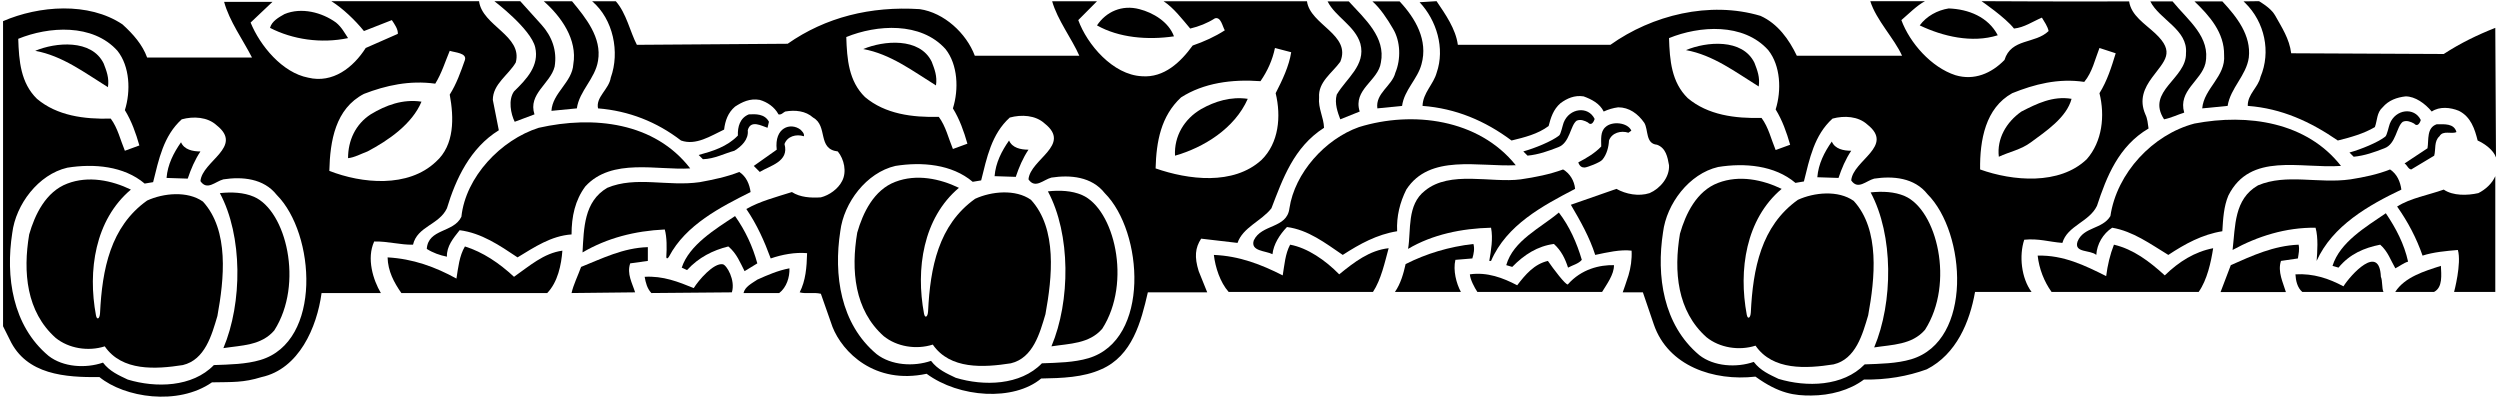 <?xml version="1.0" encoding="UTF-8"?>
<svg xmlns="http://www.w3.org/2000/svg" xmlns:xlink="http://www.w3.org/1999/xlink" width="531pt" height="85pt" viewBox="0 0 531 85" version="1.1">
<g id="surface1">
<path style=" stroke:none;fill-rule:nonzero;fill:rgb(0%,0%,0%);fill-opacity:1;" d="M 114.426 27.145 C 106.398 29.691 98.898 37.566 98 46.043 C 96.352 49.492 90.949 48.52 90.648 52.867 C 91.926 53.691 93.426 54.219 94.926 54.52 C 94.852 52.27 96.273 50.617 97.625 48.895 C 102.273 49.492 106.102 52.117 109.926 54.668 C 113.523 52.492 117.051 50.094 121.398 49.793 C 121.398 45.969 122.148 42.52 124.324 39.594 C 129.949 33.441 139.699 36.219 146.602 35.77 C 139.023 25.941 126.051 24.52 114.426 27.145 "/>
<path style=" stroke:none;fill-rule:nonzero;fill:rgb(0%,0%,0%);fill-opacity:1;" d="M 113.676 10.043 C 114.574 13.941 111.875 16.793 109.176 19.418 C 107.898 21.219 108.5 24.219 109.324 25.867 L 113.523 24.293 C 112.102 19.941 116.898 17.77 117.801 14.168 C 118.379 10.754 117.215 7.695 115 5.238 C 114.344 4.512 110.5 0.25 110.5 0.25 L 105 0.25 C 105 0.25 112.773 6.145 113.676 10.043 "/>
<path style=" stroke:none;fill-rule:nonzero;fill:rgb(0%,0%,0%);fill-opacity:1;" d="M 73.926 8.094 C 73.176 6.969 72.574 5.77 71.375 4.793 C 68.375 2.617 64.023 1.492 60.426 2.992 C 59.227 3.668 57.727 4.492 57.352 5.918 C 62.148 8.395 68.227 9.293 73.926 8.094 "/>
<path style=" stroke:none;fill-rule:nonzero;fill:rgb(0%,0%,0%);fill-opacity:1;" d="M 161.375 36.52 C 163.551 35.168 167.676 34.344 166.625 30.594 C 167.227 28.941 169.102 28.418 170.75 28.941 C 170.898 28.344 170.301 27.816 170 27.52 C 167.922 25.961 164.43 27.059 164.977 31.793 L 160.102 35.242 L 161.375 36.52 "/>
<path style=" stroke:none;fill-rule:nonzero;fill:rgb(0%,0%,0%);fill-opacity:1;" d="M 145.926 57.367 C 148.398 54.668 151.398 53.168 154.699 52.344 C 156.5 53.844 157.25 55.867 158.148 57.594 L 160.852 55.941 C 159.875 52.344 158.301 48.969 156.125 45.895 C 151.926 48.668 146.375 52.043 144.801 56.844 L 145.926 57.367 "/>
<path style=" stroke:none;fill-rule:nonzero;fill:rgb(0%,0%,0%);fill-opacity:1;" d="M 128.977 39.895 C 124.023 42.816 124.023 48.441 123.727 53.617 C 128.977 50.543 134.824 49.043 141.199 48.742 C 141.664 50.426 141.637 52.695 141.527 54.504 C 141.496 55.031 141.859 54.957 142.105 54.488 C 145.629 47.758 153.117 43.949 159.426 40.793 C 159.199 39.145 158.523 37.492 157.023 36.52 C 154.398 37.566 151.477 38.168 148.625 38.691 C 141.801 39.668 135.051 37.344 128.977 39.895 "/>
<path style=" stroke:none;fill-rule:nonzero;fill:rgb(0%,0%,0%);fill-opacity:1;" d="M 22.023 13.492 C 19.477 8.242 11.75 8.992 7.477 10.793 C 13.25 11.844 17.977 15.441 22.926 18.52 C 23.227 16.566 22.625 15.066 22.023 13.492 "/>
<path style=" stroke:none;fill-rule:nonzero;fill:rgb(0%,0%,0%);fill-opacity:1;" d="M 53.945 41.797 C 51.766 40.852 49.18 40.754 46.699 41.02 C 51.574 50.094 51.5 64.344 47.449 73.941 C 51.273 73.344 55.477 73.418 58.25 70.191 C 64.586 60.281 60.77 44.758 53.945 41.797 "/>
<path style=" stroke:none;fill-rule:nonzero;fill:rgb(0%,0%,0%);fill-opacity:1;" d="M 89.523 21.594 C 85.551 20.992 81.949 22.344 78.727 24.293 C 75.5 26.395 73.926 29.844 73.926 33.594 C 75.352 33.441 76.625 32.691 78.051 32.168 C 82.477 29.844 87.574 26.316 89.523 21.594 "/>
<path style=" stroke:none;fill-rule:nonzero;fill:rgb(0%,0%,0%);fill-opacity:1;" d="M 121.773 13.645 C 121.551 17.469 117.352 19.719 117.125 23.543 L 122.523 23.02 C 123.051 19.27 126.426 16.719 127.023 12.895 C 127.852 8.02 124.426 3.793 121.5 0.27 L 115.5 0.27 C 119.176 3.492 122.676 8.395 121.773 13.645 "/>
<path style=" stroke:none;fill-rule:nonzero;fill:rgb(0%,0%,0%);fill-opacity:1;" d="M 31.25 42.594 C 23.441 48.152 21.703 57.219 21.25 66.488 C 21.188 67.723 20.586 68.07 20.383 66.977 C 18.621 57.562 20.141 46.719 27.801 40.27 C 23.75 38.316 18.801 37.27 14.301 38.992 C 9.727 40.719 7.398 45.594 6.199 49.793 C 4.852 57.816 5.602 66.219 11.824 71.77 C 14.602 74.02 18.727 74.691 22.25 73.566 C 25.926 78.895 33.051 78.441 38.824 77.543 C 43.551 76.418 44.977 71.168 46.176 67.117 C 47.602 59.316 48.727 48.969 43.102 42.816 C 39.801 40.492 34.699 41.02 31.25 42.594 "/>
<path style=" stroke:none;fill-rule:nonzero;fill:rgb(0%,0%,0%);fill-opacity:1;" d="M 42.574 32.168 C 40.926 32.168 39.125 31.793 38.449 30.219 C 36.875 32.469 35.602 34.941 35.375 37.793 L 39.875 37.941 C 40.551 35.918 41.375 33.969 42.574 32.168 "/>
<path style=" stroke:none;fill-rule:nonzero;fill:rgb(0%,0%,0%);fill-opacity:1;" d="M 159.051 24.293 C 157.176 25.043 156.648 26.918 156.727 28.793 C 154.398 31.191 151.398 32.094 148.398 32.918 L 149.301 33.816 C 151.773 33.742 153.801 32.617 155.977 32.02 C 157.477 31.117 159.051 29.617 158.824 27.668 C 159.426 25.344 161.824 26.77 163.023 27.145 L 163.324 25.867 C 162.426 24.145 160.477 24.219 159.051 24.293 "/>
<path style=" stroke:none;fill-rule:nonzero;fill:rgb(0%,0%,0%);fill-opacity:1;" d="M 497.227 35.242 C 489.949 25.941 477.5 24.066 466.102 26.242 C 457.25 28.566 449.602 36.742 448.25 45.895 C 446.523 48.742 442.551 48.145 441.273 51.293 C 440.449 53.77 443.977 53.02 445.25 54.145 C 445.398 51.816 446.676 49.645 448.625 48.367 C 453.051 49.117 456.727 51.816 460.551 54.145 C 464.074 51.816 467.75 49.793 472.023 49.117 C 472.176 46.492 472.324 43.867 473.301 41.543 C 477.949 32.242 488.602 35.844 497.227 35.242 "/>
<path style=" stroke:none;fill-rule:nonzero;fill:rgb(0%,0%,0%);fill-opacity:1;" d="M 510.352 25.867 C 511.176 25.492 512.074 25.867 512.75 26.242 C 513.426 26.992 513.949 26.242 514.176 25.492 C 512.812 22.676 508.797 23.176 507.594 26.281 C 507.367 26.859 507.008 28.723 506.637 29.016 C 505.082 30.246 501.449 31.727 499.023 32.395 L 499.926 33.293 C 502.25 33.066 504.352 32.316 506.449 31.492 C 508.926 30.594 509 26.875 510.352 25.867 "/>
<path style=" stroke:none;fill-rule:nonzero;fill:rgb(0%,0%,0%);fill-opacity:1;" d="M 472.398 11.691 C 472.773 16.27 468.125 18.742 467.75 23.02 L 473.148 22.492 C 473.75 18.668 477.125 16.043 477.648 12.219 C 478.176 7.492 475.102 3.594 472.023 0.293 L 466.102 0.293 C 469.324 3.367 472.477 6.969 472.398 11.691 "/>
<path style=" stroke:none;fill-rule:nonzero;fill:rgb(0%,0%,0%);fill-opacity:1;" d="M 512.148 35.992 L 517.023 33.066 C 517.398 31.719 516.949 29.992 518.148 28.941 C 518.898 27.594 520.773 28.566 521.75 28.043 C 521.227 26.168 519.199 26.395 517.551 26.395 C 515.375 27.145 515.898 29.691 515.602 31.492 L 510.727 34.719 C 511.324 35.094 511.477 35.918 512.148 35.992 "/>
<path style=" stroke:none;fill-rule:nonzero;fill:rgb(0%,0%,0%);fill-opacity:1;" d="M 249.352 7.719 C 248.227 4.645 244.926 2.691 242 1.941 C 238.324 0.969 234.949 2.469 233 5.395 C 237.648 8.02 243.727 8.543 249.352 7.719 "/>
<path style=" stroke:none;fill-rule:nonzero;fill:rgb(0%,0%,0%);fill-opacity:1;" d="M 480.125 16.344 C 479.676 18.52 477.352 20.02 477.426 22.492 C 484.625 23.02 490.773 25.867 496.551 29.844 C 499.25 29.168 502.023 28.418 504.426 26.992 C 504.949 25.566 504.801 23.918 506.074 22.793 C 507.352 21.293 509.074 20.691 510.949 20.469 C 512.977 20.469 515.074 21.969 516.5 23.691 C 518.148 22.566 520.477 22.793 522.273 23.543 C 524.824 24.816 525.648 27.441 526.25 29.844 C 527.75 30.52 529.625 31.867 530.148 33.441 L 530 5.918 C 526.176 7.418 522.5 9.219 519.051 11.469 L 486.648 11.316 C 486.273 8.242 484.625 5.77 483.199 3.219 C 482.336 1.668 479.812 0.25 479.812 0.25 L 476.523 0.293 C 476.523 0.293 476.762 0.512 476.875 0.625 C 481.027 4.691 482.387 11.016 480.125 16.344 "/>
<path style=" stroke:none;fill-rule:nonzero;fill:rgb(0%,0%,0%);fill-opacity:1;" d="M 507.648 35.992 C 505.023 37.043 502.102 37.645 499.25 38.094 C 492.426 39.066 485.676 36.816 479.602 39.367 C 474.5 42.293 474.801 47.992 474.199 53.094 C 479.523 50.168 485.523 48.293 491.824 48.367 C 492.426 50.469 492.199 53.543 492.051 55.418 C 495.426 47.918 503.148 43.566 510.051 40.27 C 509.824 38.617 509.148 36.969 507.648 35.992 "/>
<path style=" stroke:none;fill-rule:nonzero;fill:rgb(0%,0%,0%);fill-opacity:1;" d="M 496.699 56.844 C 499.102 53.918 502.176 52.645 505.551 51.969 C 507.199 53.395 507.801 55.344 508.773 56.992 C 509.676 56.543 510.5 55.867 511.477 55.566 C 510.648 51.816 508.926 48.52 506.75 45.293 C 502.477 48.219 497 51.441 495.426 56.469 L 496.699 56.844 "/>
<path style=" stroke:none;fill-rule:nonzero;fill:rgb(0%,0%,0%);fill-opacity:1;" d="M 321.199 56.691 C 323.75 54.066 326.602 52.27 330.051 51.816 C 331.625 53.242 332.449 54.969 333.051 56.844 C 334.023 56.316 335.301 56.02 335.977 55.191 C 334.926 51.594 333.352 48.066 331.102 45.145 C 327.199 48.441 321.426 51.066 319.926 56.316 L 321.199 56.691 "/>
<path style=" stroke:none;fill-rule:nonzero;fill:rgb(0%,0%,0%);fill-opacity:1;" d="M 288.648 26.992 C 281.449 29.543 275 36.742 273.875 44.242 C 273.352 48.594 267.949 47.543 266.301 51.066 C 265.551 53.395 268.852 53.242 270.273 53.992 C 270.5 51.895 271.773 49.867 273.352 48.219 C 277.852 48.816 281.449 51.594 285.199 54.145 C 288.801 51.816 292.477 49.793 296.75 49.117 C 296.602 45.895 297.352 42.969 298.699 40.27 C 303.648 32.617 314.074 35.469 321.949 35.094 C 314.074 25.27 300.051 23.469 288.648 26.992 "/>
<path style=" stroke:none;fill-rule:nonzero;fill:rgb(0%,0%,0%);fill-opacity:1;" d="M 295.852 6.066 C 297.5 8.77 297.574 12.594 296.375 15.441 C 295.699 18.219 292.102 19.793 292.551 23.02 L 297.801 22.492 C 298.25 19.117 301.102 16.793 301.926 13.645 C 303.352 8.543 300.648 3.895 297.273 0.293 L 291.5 0.293 C 293.148 1.719 294.727 4.117 295.852 6.066 "/>
<path style=" stroke:none;fill-rule:nonzero;fill:rgb(0%,0%,0%);fill-opacity:1;" d="M 288.949 9.293 C 290.148 13.867 285.949 16.645 283.926 20.094 C 283.398 21.969 284.148 23.918 284.676 25.344 L 288.801 23.691 C 287.301 18.969 292.773 17.168 293.301 13.27 C 294.352 7.941 289.926 4.043 286.477 0.293 L 281.977 0.293 C 283.625 3.594 287.824 5.469 288.949 9.293 "/>
<path style=" stroke:none;fill-rule:nonzero;fill:rgb(0%,0%,0%);fill-opacity:1;" d="M 336.566 35.582 C 337.117 35.562 339.82 34.531 340.328 33.941 C 341.297 32.82 341.699 31.121 341.75 29.844 C 342.352 28.191 344.301 27.668 345.875 28.191 L 346.5 27.75 C 345.75 26.027 342.426 25.645 341 26.992 C 339.875 27.969 340.102 29.617 340.102 31.117 C 338.75 32.543 336.949 33.594 335.227 34.492 C 335.523 35.355 336.012 35.598 336.566 35.582 "/>
<path style=" stroke:none;fill-rule:nonzero;fill:rgb(0%,0%,0%);fill-opacity:1;" d="M 332.117 26.047 C 331.895 26.629 331.531 28.488 331.16 28.781 C 329.605 30.016 325.973 31.492 323.551 32.16 L 324.449 33.059 C 326.773 32.836 328.875 32.086 330.977 31.262 C 333.449 30.359 333.523 26.641 334.875 25.637 C 335.699 25.262 336.602 25.637 337.273 26.012 C 337.949 26.762 338.477 26.012 338.699 25.262 C 337.34 22.441 333.32 22.941 332.117 26.047 "/>
<path style=" stroke:none;fill-rule:nonzero;fill:rgb(0%,0%,0%);fill-opacity:1;" d="M 302.676 40.492 C 298.773 43.492 299.75 48.895 299.074 52.867 C 304.25 49.793 310.477 48.52 316.699 48.367 C 317.148 50.691 316.699 53.168 316.324 55.418 L 316.699 55.418 C 320 47.77 327.648 43.719 334.551 40.117 C 334.398 38.395 333.426 36.816 332 35.992 C 329.148 37.043 326.074 37.645 323 38.094 C 316.699 38.918 308 36.145 302.676 40.492 "/>
<path style=" stroke:none;fill-rule:nonzero;fill:rgb(0%,0%,0%);fill-opacity:1;" d="M 464.301 11.316 C 464.449 16.719 455.75 19.344 459.648 25.344 C 461.148 25.043 462.5 24.367 463.926 23.918 C 462.574 19.27 467.523 17.168 468.426 13.492 C 469.625 7.867 464.75 4.344 461.449 0.293 L 456.727 0.293 C 458.676 4.191 464.75 6.293 464.301 11.316 "/>
<path style=" stroke:none;fill-rule:nonzero;fill:rgb(0%,0%,0%);fill-opacity:1;" d="M 381.875 42.441 C 374.062 48.004 372.328 57.066 371.875 66.336 C 371.812 67.57 371.211 67.918 371.008 66.824 C 369.246 57.41 370.766 46.566 378.426 40.117 C 374.375 38.168 369.426 37.117 364.926 38.844 C 360.352 40.566 358.023 45.441 356.824 49.645 C 355.477 57.668 356.227 66.066 362.449 71.617 C 365.227 73.867 369.352 74.543 372.875 73.418 C 376.551 78.742 383.676 78.293 389.449 77.395 C 394.176 76.27 395.602 71.02 396.801 66.969 C 398.227 59.168 399.352 48.816 393.727 42.668 C 390.426 40.344 385.324 40.867 381.875 42.441 "/>
<path style=" stroke:none;fill-rule:nonzero;fill:rgb(0%,0%,0%);fill-opacity:1;" d="M 440 20.992 C 436.023 20.316 432.574 22.043 429.352 23.691 C 426.125 25.941 424.102 29.469 424.551 33.293 C 426.801 32.242 429.273 31.793 431.375 30.219 C 434.523 27.895 438.949 24.969 440 20.992 "/>
<path style=" stroke:none;fill-rule:nonzero;fill:rgb(0%,0%,0%);fill-opacity:1;" d="M 404.57 41.648 C 402.391 40.703 399.805 40.602 397.324 40.867 C 402.199 49.941 402.125 64.191 398.074 73.793 C 401.898 73.191 406.102 73.27 408.875 70.043 C 415.211 60.129 411.395 44.605 404.57 41.648 "/>
<path style=" stroke:none;fill-rule:nonzero;fill:rgb(0%,0%,0%);fill-opacity:1;" d="M 372.648 13.344 C 370.102 8.094 362.375 8.844 358.102 10.645 C 363.875 11.691 368.602 15.293 373.551 18.367 C 373.852 16.418 373.25 14.918 372.648 13.344 "/>
<path style=" stroke:none;fill-rule:nonzero;fill:rgb(0%,0%,0%);fill-opacity:1;" d="M 393.199 32.02 C 391.551 32.02 389.75 31.645 389.074 30.066 C 387.5 32.316 386.227 34.793 386 37.645 L 390.5 37.793 C 391.176 35.77 392 33.816 393.199 32.02 "/>
<path style=" stroke:none;fill-rule:nonzero;fill:rgb(0%,0%,0%);fill-opacity:1;" d="M 407.75 5.395 C 412.625 7.719 418.852 9.219 424.324 7.492 C 422.301 3.594 418.102 1.941 413.898 1.793 C 411.5 2.168 409.176 3.441 407.75 5.395 "/>
<path style=" stroke:none;fill-rule:nonzero;fill:rgb(0%,0%,0%);fill-opacity:1;" d="M 497.75 60.816 C 494.676 59.168 491.375 58.043 487.551 58.27 C 487.625 59.617 487.949 61.098 489 62 L 506.25 62 C 505.875 61.25 506.074 59.617 505.699 58.793 C 505.398 51.594 499.25 58.418 497.75 60.816 "/>
<path style=" stroke:none;fill-rule:nonzero;fill:rgb(0%,0%,0%);fill-opacity:1;" d="M 508.75 62 L 517 62 C 518.875 61.027 518.523 58.344 518.449 56.469 C 514.926 57.594 510.773 58.848 508.75 62 "/>
<path style=" stroke:none;fill-rule:nonzero;fill:rgb(0%,0%,0%);fill-opacity:1;" d="M 526.398 41.02 C 524.074 41.543 521 41.617 519.051 40.27 C 515.676 41.469 512 42.066 509.148 43.867 C 511.477 47.168 513.273 50.617 514.551 54.293 C 516.875 53.543 519.5 53.316 522.051 53.094 C 522.875 55.941 521.25 62 521.25 62 L 530 62 L 530 37.418 C 529.324 38.992 527.898 40.27 526.398 41.02 "/>
<path style=" stroke:none;fill-rule:nonzero;fill:rgb(0%,0%,0%);fill-opacity:1;" d="M 484.477 55.418 L 488.074 54.895 C 488.227 53.844 488.449 53.02 488.227 51.969 C 482.898 52.191 478.398 54.293 473.824 56.316 L 471.648 62.031 L 485.523 62.031 C 484.926 60.004 483.727 57.742 484.477 55.418 "/>
<path style=" stroke:none;fill-rule:nonzero;fill:rgb(0%,0%,0%);fill-opacity:1;" d="M 79.477 51.293 C 82.324 51.219 85.102 52.043 87.727 51.969 C 88.625 48.066 93.273 47.77 94.926 44.242 C 96.801 38.02 99.875 31.418 105.949 27.668 L 104.676 21.219 C 104.676 17.844 107.977 15.969 109.551 13.27 C 111.051 7.566 102.426 5.5 101.75 0.25 L 70.375 0.25 C 72.773 1.75 75.426 4.27 77.301 6.594 L 83.227 4.27 C 83.824 5.168 84.574 6.219 84.5 7.191 L 77.676 10.191 C 75.051 14.316 70.699 17.77 65.449 16.492 C 59.977 15.441 55.25 9.742 53.227 4.793 L 57.875 0.395 L 47.602 0.395 C 48.727 4.52 51.574 8.395 53.523 12.219 L 31.25 12.219 C 30.273 9.52 28.324 7.27 26 5.168 C 18.801 0.367 8.301 1.191 0.648 4.492 L 0.648 69.293 L 2.074 72.145 C 5.602 79.645 13.926 80.168 21.125 80.094 C 26.449 84.441 37.75 86.25 45.023 81.211 C 49.375 81.125 51.664 81.301 55.551 80.094 C 63.5 78.367 67.324 69.52 68.301 62.242 L 80.898 62.242 C 79.25 59.469 77.824 54.895 79.477 51.293 Z M 24.949 10.793 C 27.574 14.094 27.801 19.344 26.523 23.395 C 27.949 25.719 28.852 28.27 29.602 30.895 C 28.625 31.27 27.574 31.645 26.523 32.02 C 25.551 29.691 25.023 27.219 23.523 25.191 C 17.898 25.344 12.125 24.594 7.852 20.992 C 4.398 17.617 4.023 12.969 3.875 8.242 C 10.324 5.617 19.699 4.941 24.949 10.793 Z M 55.312 76.457 C 52.262 77.367 48.766 77.422 45.426 77.543 C 40.852 82.27 33.051 82.418 27.125 80.617 C 25.25 79.719 23.301 78.895 21.875 77.02 C 18.199 78.293 13.398 77.992 10.324 75.594 C 2.602 69.145 1.176 58.719 2.602 49.492 C 3.352 43.418 8.148 37.043 14.301 35.617 C 19.926 34.719 26.301 35.242 30.727 38.992 L 32.523 38.691 C 33.727 33.895 34.699 28.867 38.602 25.344 C 41.074 24.668 44.074 24.816 46.023 26.617 C 51.801 31.191 42.949 34.191 42.574 38.469 C 44 40.566 45.727 38.543 47.449 38.094 C 51.426 37.492 56 37.867 58.773 41.395 C 66.965 49.586 68.48 72.543 55.312 76.457 Z M 77.301 19.941 C 81.949 18.145 86.977 17.02 92.449 17.77 C 93.801 15.594 94.551 13.117 95.523 10.793 C 96.648 11.168 99.199 11.242 98.75 12.742 C 97.852 15.293 96.949 17.844 95.523 20.094 C 96.426 24.969 96.574 30.816 92.602 34.344 C 86.676 39.969 76.852 38.992 69.949 36.293 C 70.102 29.918 71.227 23.094 77.301 19.941 "/>
<path style=" stroke:none;fill-rule:nonzero;fill:rgb(0%,0%,0%);fill-opacity:1;" d="M 429.949 50.918 C 433.102 50.617 435.125 51.367 438.051 51.594 C 439.102 47.918 443.75 47.168 445.398 43.719 C 447.426 37.566 449.977 31.043 456.352 27.293 C 456.199 26.242 456.125 25.191 455.676 24.293 C 454.316 21.152 455.445 18.715 457.09 16.484 C 459.77 12.855 462.098 11.133 457.762 7.082 C 455.57 5.035 452.66 3.297 452.227 0.293 C 441.875 0.367 420.875 0.25 420.875 0.25 C 420.875 0.25 425.977 3.742 427.773 6.066 C 429.949 5.844 431.75 4.566 433.699 3.742 C 434.227 4.645 434.898 5.543 435.125 6.594 C 432.273 9.367 427.176 8.094 425.75 12.742 C 422.977 15.594 419.301 17.168 415.324 15.969 C 410.227 14.316 405.648 9.145 403.852 4.27 C 405.352 2.992 407.148 1.152 408.875 0.25 L 397.25 0.25 C 398.523 4.301 402.352 8.168 404 11.844 L 381.648 11.844 C 380 8.395 377.602 5.02 373.926 3.367 C 363.125 0.145 350.898 3.219 342.051 9.52 L 309.648 9.52 C 309.199 6.145 307 3.023 305.125 0.25 L 301.523 0.473 C 305.125 4.301 306.949 10.27 305.148 15.441 C 304.477 17.918 302.227 19.719 302.148 22.492 C 309.199 23.02 315.426 25.645 321.051 29.844 C 323.824 29.168 326.602 28.492 328.926 26.77 C 329.375 25.043 329.898 23.242 331.477 21.895 C 332.824 20.918 334.398 20.168 336.352 20.469 C 338 21.066 339.801 21.969 340.625 23.691 C 341.602 23.242 342.574 22.941 343.699 22.793 C 346.023 22.793 347.898 24.145 349.25 26.094 C 350.148 27.594 349.477 30.52 351.949 30.742 C 353.824 31.418 354.199 33.367 354.5 35.094 C 354.648 37.645 352.625 40.043 350.375 41.02 C 348.051 41.77 345.352 41.242 343.324 40.117 L 333.648 43.492 C 335.676 46.941 337.625 50.395 338.824 54.145 C 341.301 53.617 344.227 52.941 346.551 53.242 C 346.641 55.117 346.371 56.852 345.891 58.48 C 345.582 59.527 344.664 62.094 344.664 62.094 L 348.949 62.094 L 351.273 68.918 C 354.309 77.777 364 81 372.859 79.996 C 377.914 83.668 381.258 84.023 384.668 84.008 C 388.746 83.992 392.836 82.906 395.898 80.617 C 400.699 80.691 405.125 79.941 409.25 78.441 C 415.551 75.219 418.375 68.375 419.5 62 L 431.5 62 C 429.324 59.074 428.824 54.293 429.949 50.918 Z M 375.574 10.645 C 378.199 13.941 378.426 19.191 377.148 23.242 C 378.574 25.566 379.477 28.117 380.227 30.742 C 379.25 31.117 378.199 31.492 377.148 31.867 C 376.176 29.543 375.648 27.066 374.148 25.043 C 368.523 25.191 362.75 24.441 358.477 20.844 C 355.023 17.469 354.648 12.816 354.5 8.094 C 360.949 5.469 370.324 4.793 375.574 10.645 Z M 405.938 76.309 C 402.887 77.215 399.391 77.27 396.051 77.395 C 391.477 82.117 383.676 82.27 377.75 80.469 C 375.875 79.566 373.926 78.742 372.5 76.867 C 368.824 78.145 364.023 77.844 360.949 75.441 C 353.227 68.992 351.801 58.566 353.227 49.344 C 353.977 43.27 358.773 36.895 364.926 35.469 C 370.551 34.566 376.926 35.094 381.352 38.844 L 383.148 38.543 C 384.352 33.742 385.324 28.719 389.227 25.191 C 391.699 24.52 394.699 24.668 396.648 26.469 C 402.426 31.043 393.574 34.043 393.199 38.316 C 394.625 40.418 396.352 38.395 398.074 37.941 C 402.051 37.344 406.625 37.719 409.398 41.242 C 417.59 49.434 419.105 72.391 405.938 76.309 Z M 427.398 19.793 C 432.051 17.918 437.148 16.566 442.699 17.395 C 444.426 15.293 444.949 12.668 445.926 10.191 L 449.375 11.316 C 448.477 14.242 447.574 17.168 445.926 19.793 C 447.125 24.594 446.523 30.066 443.227 33.816 C 437.449 39.367 427.477 38.469 420.574 35.992 C 420.5 29.77 421.699 22.941 427.398 19.793 "/>
<path style=" stroke:none;fill-rule:nonzero;fill:rgb(0%,0%,0%);fill-opacity:1;" d="M 449 51.969 C 448.176 54.066 447.648 56.316 447.352 58.645 C 442.852 56.395 438.273 54.145 432.801 54.293 C 433.102 57.066 434.176 59.824 435.75 62 L 467 62 C 468.801 59.449 469.625 55.645 470.074 52.719 C 466.176 53.469 462.801 55.566 459.801 58.492 C 456.5 55.492 453.125 52.941 449 51.969 "/>
<path style=" stroke:none;fill-rule:nonzero;fill:rgb(0%,0%,0%);fill-opacity:1;" d="M 333 60.418 C 332.52 60.535 329.898 57.066 328.773 55.418 C 325.852 56.094 323.977 58.344 322.25 60.594 C 319.25 59.02 315.875 57.742 312.199 58.27 C 312.273 59.395 313.191 61.098 313.789 62 L 340.289 62 C 341.191 60.5 342.875 58.27 342.801 56.316 C 339.836 56.25 335.91 57.109 333 60.418 "/>
<path style=" stroke:none;fill-rule:nonzero;fill:rgb(0%,0%,0%);fill-opacity:1;" d="M 157.926 62.242 L 165.5 62.242 C 167.074 61.043 167.75 58.867 167.676 56.992 C 165.273 57.441 163.023 58.418 160.852 59.395 C 159.648 60.219 158.227 60.895 157.926 62.242 "/>
<path style=" stroke:none;fill-rule:nonzero;fill:rgb(0%,0%,0%);fill-opacity:1;" d="M 309.125 55.191 L 312.727 54.895 C 313.023 53.918 313.25 52.793 312.949 51.816 C 307.773 52.418 302.977 53.844 298.551 56.094 C 298.102 58.117 297.492 60.277 296.289 62 L 310.289 62 C 309.316 60.199 308.602 57.441 309.125 55.191 "/>
<path style=" stroke:none;fill-rule:nonzero;fill:rgb(0%,0%,0%);fill-opacity:1;" d="M 218.449 31.793 C 216.801 31.793 215 31.418 214.324 29.844 C 212.75 32.094 211.477 34.566 211.25 37.418 L 215.75 37.566 C 216.426 35.543 217.25 33.594 218.449 31.793 "/>
<path style=" stroke:none;fill-rule:nonzero;fill:rgb(0%,0%,0%);fill-opacity:1;" d="M 98.75 52.344 C 97.551 54.367 97.324 56.844 96.949 59.168 C 92.449 56.691 87.727 54.969 82.324 54.668 C 82.398 57.594 83.676 59.992 85.25 62.242 L 116.227 62.242 C 118.477 59.918 119.227 56.242 119.449 53.242 C 115.477 53.77 112.398 56.543 109.176 58.793 C 106.023 55.867 102.574 53.543 98.75 52.344 "/>
<path style=" stroke:none;fill-rule:nonzero;fill:rgb(0%,0%,0%);fill-opacity:1;" d="M 153.52 56.129 C 151.562 55.789 148.355 59.555 147.352 61.191 C 144.051 59.844 140.824 58.566 136.926 58.793 C 137.148 60.066 137.449 61.27 138.352 62.242 L 155.449 62.094 C 156.25 59.5 154.34 56.273 153.52 56.129 "/>
<path style=" stroke:none;fill-rule:nonzero;fill:rgb(0%,0%,0%);fill-opacity:1;" d="M 133.852 55.941 L 137.602 55.418 L 137.602 52.492 C 132.352 52.645 127.926 54.895 123.426 56.691 C 122.75 58.566 121.773 60.52 121.398 62.242 L 134.898 62.094 C 134.301 60.145 133.102 58.191 133.852 55.941 "/>
<path style=" stroke:none;fill-rule:nonzero;fill:rgb(0%,0%,0%);fill-opacity:1;" d="M 197.898 13.117 C 195.352 7.867 187.625 8.617 183.352 10.418 C 189.125 11.469 193.852 15.066 198.801 18.145 C 199.102 16.191 198.5 14.691 197.898 13.117 "/>
<path style=" stroke:none;fill-rule:nonzero;fill:rgb(0%,0%,0%);fill-opacity:1;" d="M 255.125 50.691 L 262.852 51.594 C 263.977 48.293 267.949 46.941 270.051 44.242 C 272.449 38.02 274.773 31.27 281.227 27.145 C 281.148 24.895 279.949 23.02 280.176 20.691 C 279.949 17.395 282.949 15.52 284.676 13.117 C 287.074 7.344 278.273 5.293 277.602 0.27 L 247.148 0.27 C 249.25 1.617 251.148 4.117 252.801 6.066 C 254.676 5.617 256.398 4.941 258.051 3.895 C 259.324 3.52 259.625 5.543 260.148 6.441 C 258.051 7.793 255.727 8.844 253.324 9.668 C 250.773 13.191 247.25 16.566 242.523 16.191 C 236.375 15.895 230.898 9.441 229.023 4.27 L 233 0.27 L 223.477 0.27 C 224.602 4.242 227.676 8.242 229.25 11.844 L 207.051 11.844 C 205.25 7.043 200.523 2.691 195.352 1.941 C 184.926 1.27 175.324 3.668 167.301 9.293 L 135.273 9.52 C 133.852 6.816 133.051 2.816 130.801 0.27 L 125.773 0.27 C 130.273 4.094 131.676 11.094 129.727 16.492 C 129.352 18.969 126.5 20.617 127.023 23.02 C 133.551 23.543 139.477 25.867 144.648 29.844 C 147.801 30.969 150.949 28.867 153.801 27.52 C 154.023 25.645 154.625 23.918 156.125 22.645 C 157.625 21.668 159.273 20.844 161.375 21.219 C 162.949 21.668 164.523 22.719 165.352 24.293 C 165.949 24.441 166.324 23.918 166.773 23.691 C 168.875 23.316 171.125 23.543 172.699 24.969 C 175.926 26.77 173.523 31.645 177.949 32.168 C 179.301 33.816 179.898 36.52 178.852 38.469 C 178.023 40.117 176.148 41.469 174.352 41.918 C 172.25 42.066 169.926 41.918 168.199 40.793 C 164.898 41.844 161.375 42.742 158.523 44.395 C 160.773 47.691 162.352 51.219 163.699 54.895 C 166.102 54.066 168.875 53.543 171.426 53.77 C 171.352 56.77 171.125 59.617 169.852 62.094 C 171.199 62.469 172.699 62.02 174.352 62.395 L 176.824 69.441 C 178.926 74.77 185.75 81.75 196.812 79.391 C 203.75 84.5 215.301 85.266 221.148 80.395 C 225.574 80.316 230.074 80.168 233.898 78.441 C 240.5 75.594 242.375 68.316 243.801 62.094 L 256.414 62.094 L 254.602 57.594 C 253.664 54.582 253.852 52.645 255.125 50.691 Z M 200.824 10.418 C 203.449 13.719 203.676 18.969 202.398 23.02 C 203.824 25.344 204.727 27.895 205.477 30.52 C 204.5 30.895 203.449 31.27 202.398 31.645 C 201.426 29.316 200.898 26.844 199.398 24.816 C 193.773 24.969 188 24.219 183.727 20.617 C 180.273 17.242 179.898 12.594 179.75 7.867 C 186.199 5.242 195.574 4.566 200.824 10.418 Z M 231.188 76.082 C 228.137 76.992 224.641 77.047 221.301 77.168 C 216.727 81.895 208.926 82.043 203 80.242 C 201.125 79.344 199.176 78.52 197.75 76.645 C 194.074 77.918 189.273 77.617 186.199 75.219 C 178.477 68.77 177.051 58.344 178.477 49.117 C 179.227 43.043 184.023 36.668 190.176 35.242 C 195.801 34.344 202.176 34.867 206.602 38.617 L 208.398 38.316 C 209.602 33.52 210.574 28.492 214.477 24.969 C 216.949 24.293 219.949 24.441 221.898 26.242 C 227.676 30.816 218.824 33.816 218.449 38.094 C 219.875 40.191 221.602 38.168 223.324 37.719 C 227.301 37.117 231.875 37.492 234.648 41.02 C 242.84 49.211 244.355 72.168 231.188 76.082 Z M 250.852 20.691 C 255.648 17.617 261.648 16.793 267.727 17.242 C 269.227 15.066 270.273 12.742 270.801 10.191 L 274.25 11.094 C 273.801 14.02 272.375 17.02 270.949 19.793 C 272.148 24.742 271.625 30.367 267.949 33.969 C 261.949 39.441 252.352 38.168 245.449 35.77 C 245.602 30.066 246.574 24.668 250.852 20.691 "/>
<path style=" stroke:none;fill-rule:nonzero;fill:rgb(0%,0%,0%);fill-opacity:1;" d="M 207.125 42.219 C 199.312 47.777 197.578 56.844 197.125 66.113 C 197.062 67.348 196.461 67.695 196.258 66.602 C 194.496 57.188 196.016 46.344 203.676 39.895 C 199.625 37.941 194.676 36.895 190.176 38.617 C 185.602 40.344 183.273 45.219 182.074 49.418 C 180.727 57.441 181.477 65.844 187.699 71.395 C 190.477 73.645 194.602 74.316 198.125 73.191 C 201.801 78.52 208.926 78.066 214.699 77.168 C 219.426 76.043 220.852 70.793 222.051 66.742 C 223.477 58.941 224.602 48.594 218.977 42.441 C 215.676 40.117 210.574 40.645 207.125 42.219 "/>
<path style=" stroke:none;fill-rule:nonzero;fill:rgb(0%,0%,0%);fill-opacity:1;" d="M 274.023 51.969 C 272.977 53.918 272.824 56.242 272.449 58.492 C 267.875 56.168 263.227 54.367 257.824 54.145 C 258.125 56.77 259.16 59.973 260.961 62 L 291.625 62 C 293.352 59.375 294.125 55.719 294.949 52.719 C 290.898 53.168 287.676 55.645 284.449 58.27 C 281.523 55.27 277.699 52.645 274.023 51.969 "/>
<path style=" stroke:none;fill-rule:nonzero;fill:rgb(0%,0%,0%);fill-opacity:1;" d="M 229.82 41.422 C 227.641 40.477 225.055 40.379 222.574 40.645 C 227.449 49.719 227.375 63.969 223.324 73.566 C 227.148 72.969 231.352 73.043 234.125 69.816 C 240.461 59.906 236.645 44.383 229.82 41.422 "/>
<path style=" stroke:none;fill-rule:nonzero;fill:rgb(0%,0%,0%);fill-opacity:1;" d="M 265.023 20.992 C 261.426 20.469 258.051 21.52 255.125 23.168 C 251.523 25.27 249.352 28.941 249.574 33.066 C 255.648 31.344 262.25 27.293 265.023 20.992 "/>
</g>
</svg>
